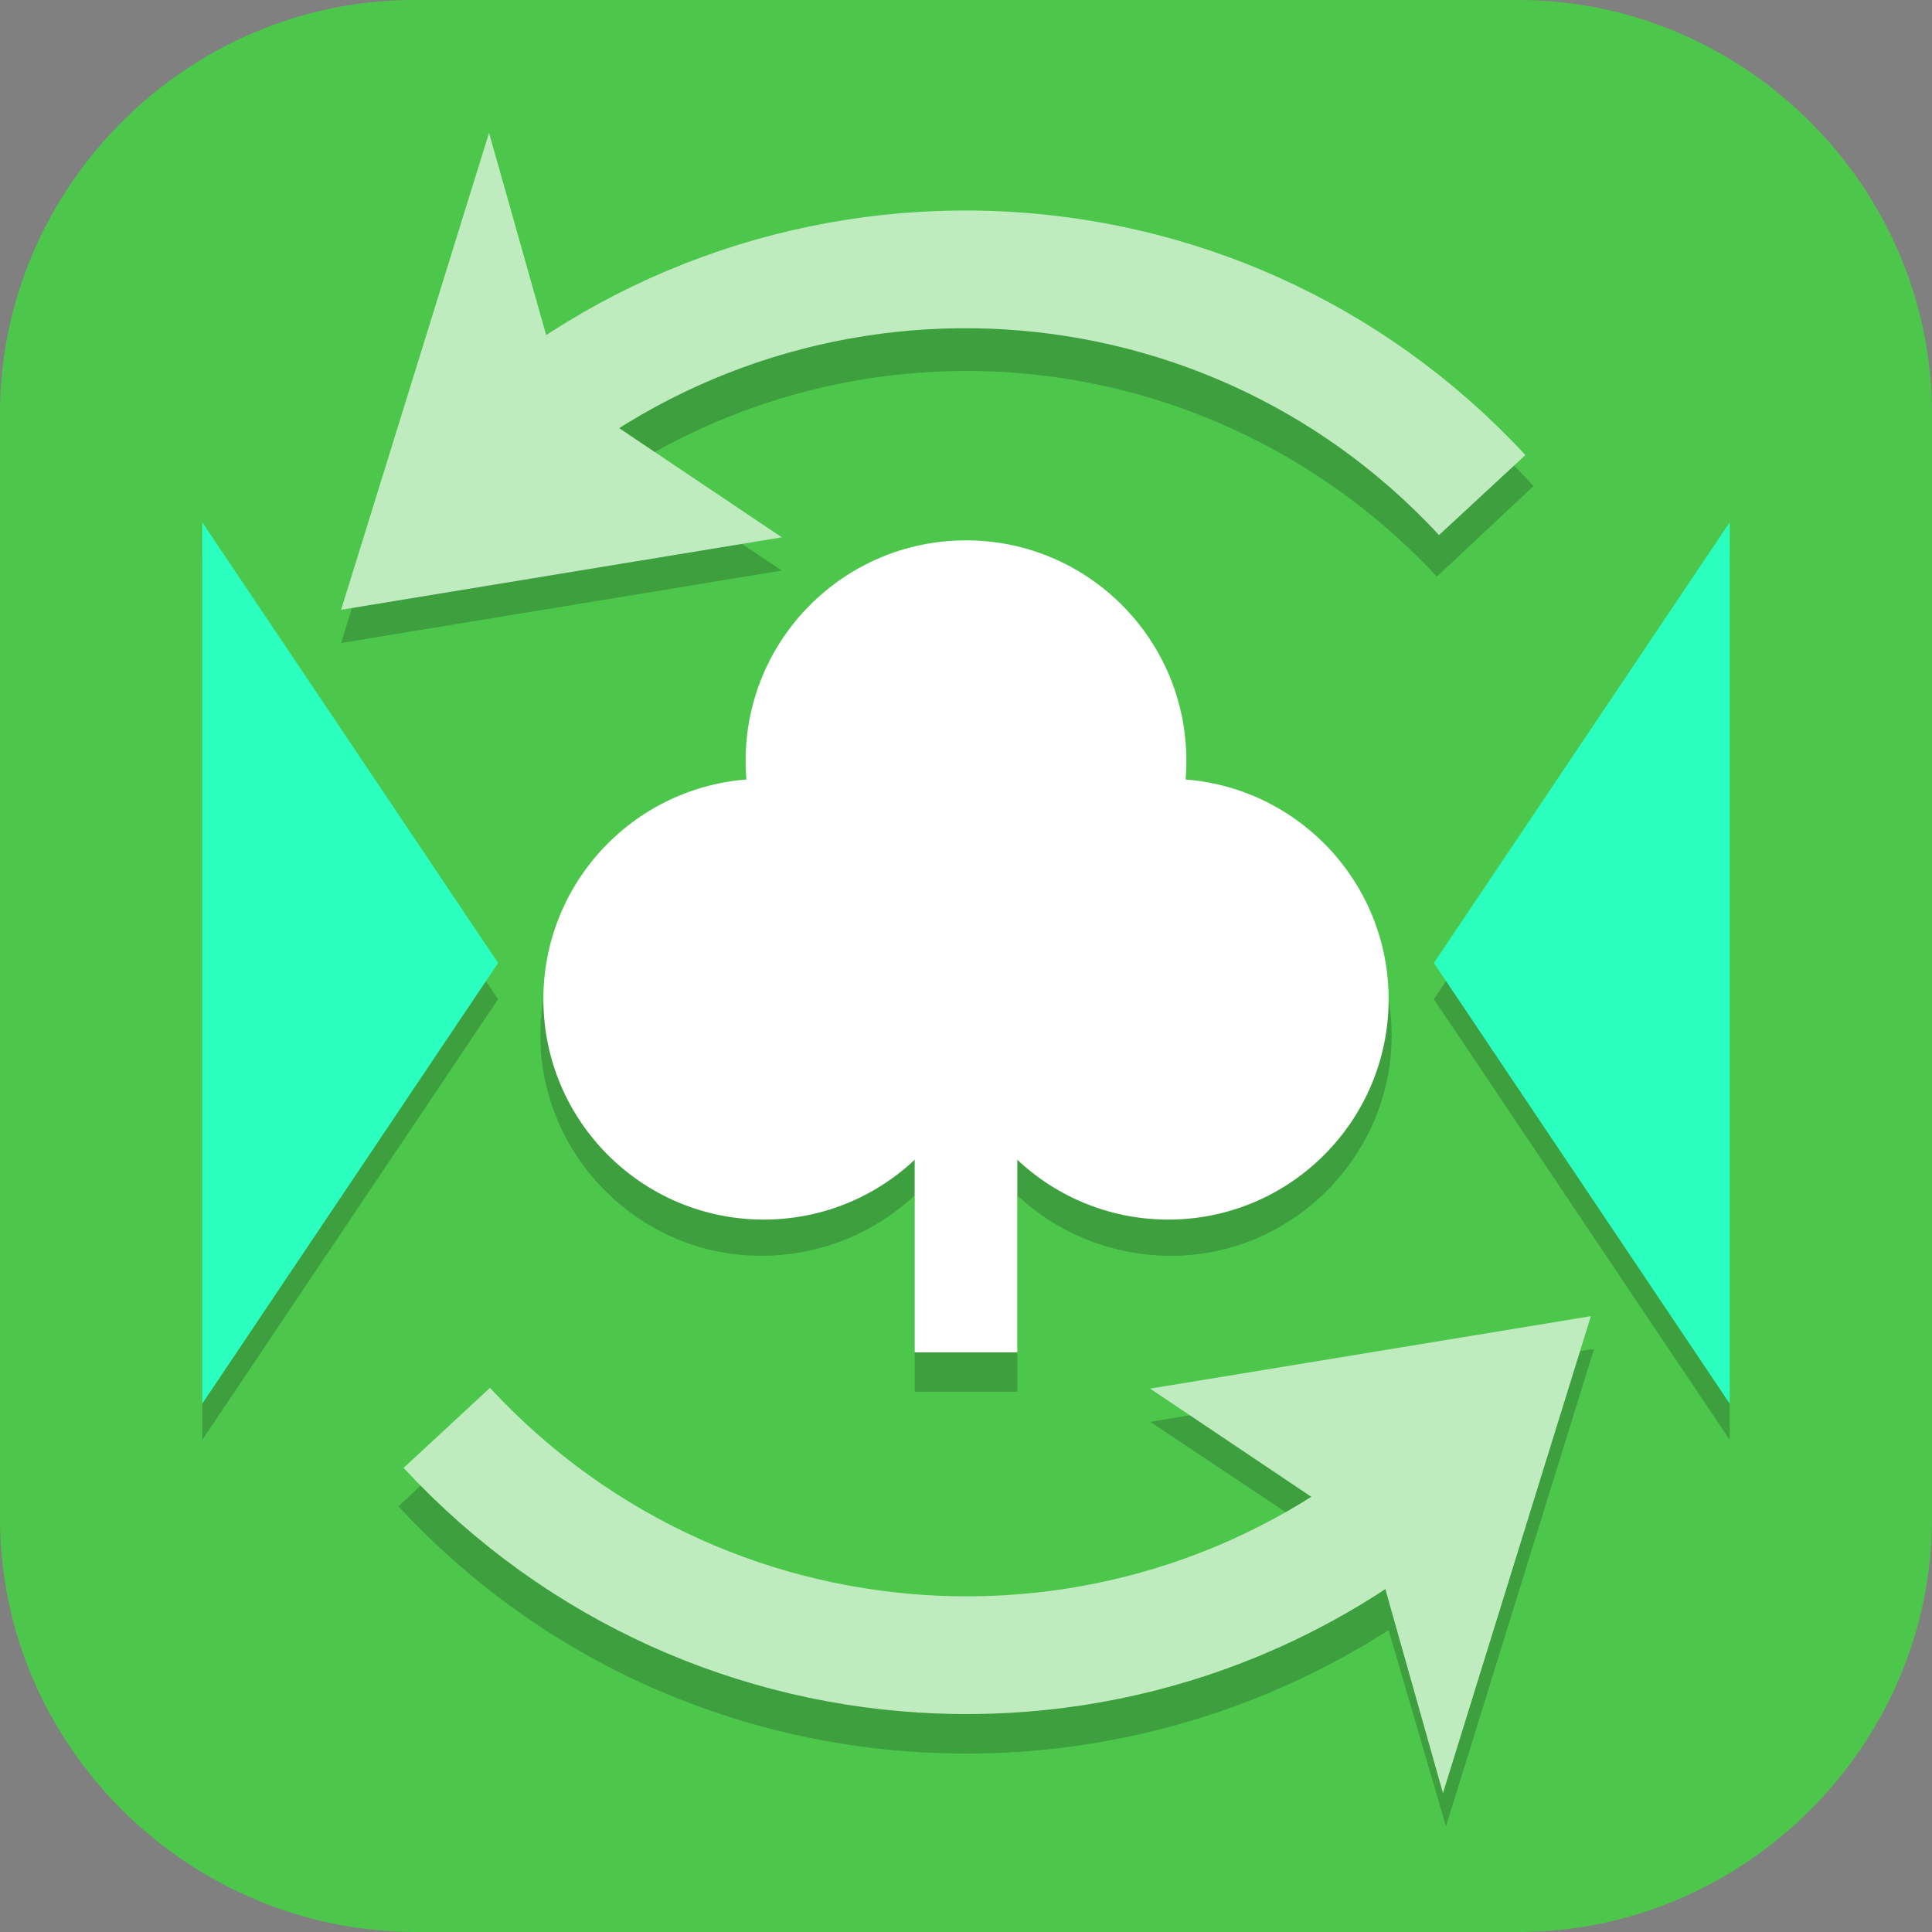 <?xml version="1.0" encoding="UTF-8"?>
<svg id="_图层_1" xmlns="http://www.w3.org/2000/svg" version="1.1" viewBox="0 0 64 64" width="16" height="16">
  <rect x="0" y="0" width="64" height="64" fill="#808080" stroke="none"/>
  <!-- Generator: Adobe Illustrator 29.0.1, SVG Export Plug-In . SVG Version: 2.1.0 Build 192)  -->
  <defs>
    <style>
      .st0 {
        fill: #c72566;
      }

      .st1 {
        fill: #4f4f4f;
      }

      .st2 {
        fill: #3e50b4;
      }

      .st2, .st3, .st4, .st5, .st6, .st7, .st8 {
        display: none;
      }

      .st3, .st9 {
        fill: #4cc74c;
      }

      .st10, .st11, .st12, .st13, .st14, .st15, .st16 {
        fill: none;
      }

      .st10, .st11, .st12, .st13, .st15, .st16 {
        stroke-linecap: round;
      }

      .st10, .st11, .st16 {
        stroke: #fff;
      }

      .st10, .st13, .st15, .st16 {
        stroke-width: 4px;
      }

      .st17 {
        fill: #ff8c2a;
      }

      .st4, .st5, .st12, .st13, .st18, .st15, .st19, .st8, .st20 {
        isolation: isolate;
      }

      .st4, .st21, .st12, .st13, .st18, .st15, .st19, .st8 {
        opacity: .2;
      }

      .st5, .st22, .st19, .st8, .st20 {
        fill: #fff;
      }

      .st5, .st20 {
        opacity: .1;
      }

      .st23 {
        fill: #2bffbf;
      }

      .st24 {
        fill: #3f3f3f;
      }

      .st11, .st12 {
        stroke-width: 4px;
      }

      .st25 {
        fill: #bfecbf;
      }

      .st26 {
        fill: #cf4f8c;
      }

      .st6 {
        fill: #c2352a;
      }

      .st27 {
        fill: #6655e4;
      }

      .st12, .st13, .st15 {
        stroke: #000;
      }

      .st13, .st16 {
        stroke-linejoin: bevel;
      }

      .st14 {
        stroke: #bfecbf;
        stroke-width: 3.9px;
      }

      .st28 {
        fill: #ed9f21;
      }
    </style>
  </defs>
  <path class="st9" d="M50.4,64H13.8c-7.6,0-13.8-6.2-13.8-13.7V13.7C0,6.2,6.2,0,13.7,0h36.6c7.5,0,13.7,6.2,13.7,13.7v36.6c0,7.5-6.2,13.7-13.7,13.7h.1Z"/>
  <g class="st7">
    <path class="st4" d="M3.2,65.2c-1.8,0-3.2-1.4-3.2-3.2v-2.3c0,1.8,1.4,3.2,3.2,3.2h57.6c1.8,0,3.2-1.4,3.2-3.2v2.3c0,1.8-1.4,3.2-3.2,3.2H3.2Z"/>
    <path class="st17" d="M32,0H14.6C6.5,0,0,6.5,0,14.6v17.4h32V0Z"/>
    <path class="st26" d="M32,0h17.5c8,0,14.5,6.5,14.5,14.5v17.5h-32V0Z"/>
    <path class="st0" d="M32,64H14.7c-8.1,0-14.7-6.6-14.7-14.7v-17.4h32v32Z"/>
    <path class="st17" d="M32,64h17.3c8.1,0,14.7-6.6,14.7-14.7v-17.3h-32v32Z"/>
    <path class="st8" d="M3.2,0C1.4,0,0,1.4,0,3.2v1.1C0,2.6,1.4,1.1,3.2,1.1h57.6c1.8,0,3.2,1.4,3.2,3.2v-1.1c0-1.8-1.4-3.2-3.2-3.2H3.2Z"/>
    <rect class="st24" x="9.1" y="9.1" width="45.7" height="45.7"/>
    <path class="st15" d="M16,49.2h18.3"/>
    <path class="st10" d="M16,48h18.3"/>
    <path class="st12" d="M25.1,35.4l-4.6-6.9M16,26.3s9.1,1.1,9.1-4.6-9.1-4.6-9.1-4.6M16,35.4v-18.3"/>
    <path class="st11" d="M25.1,34.3l-4.6-6.9M16,25.2s9.1,1.1,9.1-4.6-9.1-4.6-9.1-4.6M16,34.3v-18.3"/>
    <path class="st15" d="M32,30.9h9.1M36.6,35.4v-9.1"/>
    <path class="st10" d="M32,29.7h9.1M36.6,34.3v-9.1"/>
    <path class="st15" d="M38.9,19.4h9.1M43.4,24v-9.1"/>
    <path class="st10" d="M38.9,18.3h9.1M43.4,22.9v-9.1"/>
  </g>
  <g class="st7">
    <path class="st18" d="M24.7,6h0c-1.8,0-3.7.2-5.7.8,0,0-.1,0-.2,0-2.4.8-4.9,2.6-6,5-1.1,2.4-.9,4.2-.9,5.5v28.2c0,1.3-.2,2.6.5,4.6.7,2.1,3,4.2,4.9,4.9,0,0,0,0,0,0,1,.4,2,.6,3,.7,2.1.3,4.1.2,6.1-.2.7-.1,1.3-.3,2-.6,1.1-.4,2.2-1.4,3.1-2.5.2.3.3.7.7,1,1.8,1.7,3.6,2,5.1,2.2,1.1.2,1.6.2,2.3.2.8,0,1.6,0,2.2,0h0c1.6,0,2.8.1,4.8-.3,1.8-.4,3.7-.8,5.5-3.1h0c.7-1,1.6-2.5,1.7-4.7.1-3.1-1-5-2.1-6.9-.6-1.1-1.4-2-2-2.6-.6-.6-.9-.9-1.4-1.4-.6-.7-.4-.5-.6-.8.1-.1.1-.1.3-.3,1.9-1.7,4.2-3.5,5.3-7,.5-1.5.5-2.7.5-3.9,0-2.5-.5-5-1.6-7.5-1-2.3-2.7-4.5-4.8-6-2.1-1.5-4.5-2.5-7.5-3.5-1.5-.5-2.9-.9-4.4-1.1-2-.4-4.5-.6-6.9-.7h0c-.7,0-1.4,0-2.1,0-.6,0-1.2,0-1.9,0,0,0,0,0,0,0,0,0,0,0,0,0Z"/>
    <path class="st1" d="M24.7,5.1h0c-1.8,0-3.7.2-5.7.8,0,0-.1,0-.2,0-2.4.8-4.9,2.6-6,5-1.1,2.4-.9,4.2-.9,5.5v28.2c0,1.3-.2,2.6.5,4.6.7,2.1,3,4.2,4.9,4.9,0,0,0,0,0,0,1,.4,2,.6,3,.7,2.1.3,4.1.2,6.1-.2.7-.1,1.3-.3,2-.6,1.1-.4,2.2-1.4,3.1-2.5.2.3.3.7.7,1,1.8,1.7,3.6,2,5.1,2.2,1.1.2,1.6.2,2.3.2.8,0,1.6,0,2.2,0h0c1.6,0,2.8.1,4.8-.3,1.8-.4,3.7-.8,5.5-3.1h0c.7-1,1.6-2.5,1.7-4.7.1-3.1-1-5-2.1-6.9-.6-1.1-1.4-2-2-2.6-.6-.6-.9-.9-1.4-1.4-.6-.7-.4-.5-.6-.8.1-.1.1-.1.3-.3,1.9-1.7,4.2-3.5,5.3-7,.5-1.5.5-2.7.5-3.9,0-2.5-.5-5-1.6-7.5-1-2.3-2.7-4.5-4.8-6-2.1-1.5-4.5-2.5-7.5-3.5-1.5-.5-2.9-.9-4.4-1.1-2-.4-4.5-.6-6.9-.7h0c-.7,0-1.4,0-2.1,0-.6,0-1.2,0-1.9,0,0,0,0,0,0,0h0Z"/>
    <path class="st18" d="M24.8,11.3c-1.5,0-3.1.2-4.4.6-3.3,1.1-3.2,2.9-3.2,5.5v28.3c0,2.6,0,3.8,1.8,4.4.6.2,1.2.3,2.1.5,1.3.2,3.2.1,4.4-.1.5,0,.9-.2,1.3-.4,1.1-.4,1.1-1.1,1.1-2,0-1.9-.3-4.1,1.5-5.6.8-.7,1.8-.7,2.8-.3.8.4,1.7,1.3,2.2,2.2.4.8.5,1.4.7,2.9.3,2.3.9,2.8,3.3,3.2.6.1,2.6.2,3.7.2,1.5,0,3,0,3.7-.2,1.1-.2,2-.6,2.4-1.2.4-.5.6-1,.7-1.6,0-1.1-.5-2.3-1.4-3.9-.8-1.4-1.5-1.7-2.8-3.3-1.6-1.9-2.4-3.1-2.7-4.2-.4-1.3.8-2.7,2.8-4.5,1.8-1.7,3.3-3.1,3.9-4.7.2-.5.3-1.3.2-2.1,0-1.7-.4-3.9-1.1-5.5-1.3-3-3.7-4.7-9.1-6.5-1.4-.5-2.4-.7-3.7-1-1.5-.3-4-.5-6.3-.6-.7,0-1.4,0-2,0-.5,0-1,0-1.5,0h0ZM31.1,22.1h0c1.6,0,3,1.3,3.5,3.1.2.7.2,2.1,0,2.9-.4,2.1-1.9,3.2-4,2.9-.7-.1-1.2-.4-1.7-.9-.8-.9-1.2-2.2-1.2-3.7,0-2.5,1.2-4.1,3.1-4.2.1,0,.2,0,.3,0h0Z"/>
    <path class="st28" d="M24.8,10.4c-1.5,0-3.1.2-4.4.6-3.3,1.1-3.2,2.9-3.2,5.5v28.3c0,2.6,0,3.8,1.8,4.4.6.2,1.2.3,2.1.5,1.3.2,3.2.1,4.4-.1.5,0,.9-.2,1.3-.4,1.1-.4,1.1-1.1,1.1-2,0-1.9-.3-4.1,1.5-5.6.8-.7,1.8-.7,2.8-.3.8.4,1.7,1.3,2.2,2.2.4.8.5,1.4.7,2.9.3,2.3.9,2.8,3.3,3.2.6.1,2.6.2,3.7.2,1.5,0,3,0,3.7-.2,1.1-.2,2-.6,2.4-1.2.4-.5.6-1,.7-1.6,0-1.1-.5-2.3-1.4-3.9-.8-1.4-1.5-1.7-2.8-3.3-1.6-1.9-2.4-3.1-2.7-4.2-.4-1.3.8-2.7,2.8-4.5,1.8-1.7,3.3-3.1,3.9-4.7.2-.5.3-1.3.2-2.1,0-1.7-.4-3.9-1.1-5.5-1.3-3-3.7-4.7-9.1-6.5-1.4-.5-2.4-.7-3.7-1-1.5-.3-4-.5-6.3-.6-.7,0-1.4,0-2,0-.5,0-1,0-1.5,0h0ZM31.1,21.2h0c1.6,0,3,1.3,3.5,3.1.2.7.2,2.1,0,2.9-.4,2.1-1.9,3.2-4,2.9-.7-.1-1.2-.4-1.7-.9-.8-.9-1.2-2.2-1.2-3.7,0-2.5,1.2-4.1,3.1-4.2.1,0,.2,0,.3,0h0Z"/>
    <path class="st19" d="M24.8,10.4c-1.5,0-3.1.2-4.4.6-3.3,1.1-3.2,2.9-3.2,5.5v.9c0-2.6,0-4.3,3.2-5.5,1.4-.4,2.9-.6,4.4-.6.5,0,1,0,1.5,0,.7,0,1.4,0,2,0,2.3.1,4.8.3,6.3.6,1.3.2,2.3.5,3.7,1,5.4,1.8,7.8,3.5,9.1,6.5.6,1.6,1,3.5,1.1,5.2,0-.2,0-.4,0-.6,0-1.7-.4-3.9-1.1-5.5-1.3-3-3.7-4.7-9.1-6.5-1.4-.5-2.4-.7-3.7-1-1.5-.3-4-.5-6.3-.6-.7,0-1.4,0-2,0-.5,0-1,0-1.5,0ZM27.7,25.8c0,.2,0,.3,0,.5,0,1.5.4,2.9,1.2,3.7.5.6,1,.8,1.7.9,2.1.3,3.6-.7,4-2.9.1-.5.1-1.3.1-1.9,0,.4,0,.8-.1,1-.4,2.1-1.9,3.2-4,2.9-.7-.1-1.2-.4-1.7-.9-.7-.8-1.1-2-1.2-3.3ZM41.7,35.4c0,.3,0,.6,0,1,.3,1.1,1.1,2.3,2.7,4.2,1.3,1.5,2,1.8,2.8,3.3.7,1.3,1.2,2.4,1.4,3.3,0,0,0-.2,0-.3,0-1.1-.5-2.3-1.4-3.9-.8-1.4-1.5-1.7-2.8-3.3-1.6-1.9-2.4-3.1-2.7-4.2,0,0,0,0,0,0ZM27.8,46.1c0,.6,0,1.2,0,1.8,0-.2,0-.5,0-.8,0-.3,0-.7,0-1.1Z"/>
    <path class="st20" d="M53.9,47.1s0,0,0,0c.1-3.1-1-5-2.1-6.9-.6-1.1-1.4-2-2-2.6-.6-.6-.9-.9-1.4-1.4-.2-.2-.3-.3-.3-.3,0,0,0,0,0,0-.2.2-.1.1-.3.3.2.4,0,.2.6.8.5.6.8.8,1.4,1.4.6.6,1.4,1.5,2,2.6,1,1.7,2,3.5,2.1,6.1ZM11.9,44.8c0,.4,0,.8,0,1.3,0-.1,0-.3,0-.4v-.9ZM11.9,16.1c0-1.2-.1-2.9.9-5.1,1.1-2.4,3.5-4.2,6-5,0,0,.1,0,.2,0,2-.6,3.9-.8,5.7-.8h0s0,0,0,0c.6,0,1.2,0,1.9,0,.7,0,1.4,0,2.1,0h0c2.4.1,4.9.3,6.9.7,1.5.3,2.9.6,4.4,1.1,3,1,5.4,2,7.5,3.5,2.1,1.5,3.8,3.7,4.8,6,1,2.5,1.5,5,1.6,7.5,0,.3,0,.7,0,1,0,0,0,0,0,0,0-2.5-.5-5-1.6-7.5-1-2.3-2.7-4.5-4.8-6-2.1-1.5-4.5-2.5-7.5-3.5-1.5-.5-2.9-.9-4.4-1.1-2-.4-4.5-.6-6.9-.7h0c-.7,0-1.4,0-2.1,0-.6,0-1.2,0-1.9,0,0,0,0,0,0,0h0s0,0,0,0c-1.8,0-3.7.2-5.7.8,0,0-.1,0-.2,0-2.4.8-4.9,2.6-6,5-.8,1.7-.9,3.1-.9,4.2Z"/>
  </g>
  <g class="st7">
    <path class="st4" d="M3,1.1h58.1c1.6,0,3,1.3,3,3v58c0,1.6-1.3,3-3,3H3c-1.6,0-3-1.3-3-3V4.1C0,2.5,1.3,1.1,3,1.1Z"/>
    <path class="st0" d="M32,0H15.1C6.8,0,0,6.8,0,15.1v16.9h32V0Z"/>
    <path class="st27" d="M32,0h17c8.3,0,15,6.7,15,15v17h-32V0Z"/>
    <path class="st17" d="M32,63.9H14.5c-8,0-14.5-6.5-14.5-14.5v-17.5h32v32Z"/>
    <path class="st0" d="M32,63.9h17.3c8.1,0,14.7-6.6,14.7-14.7v-17.3h-32v32Z"/>
    <rect class="st24" x="9.1" y="9.1" width="45.7" height="45.7"/>
    <path class="st15" d="M16,49.1h18.3"/>
    <path class="st10" d="M16,48h18.3"/>
    <path class="st13" d="M34.3,35.4s9.2.8,9.1-9.1c0-9.9-9.1-9.1-9.1-9.1M34.3,35.4v-18.3"/>
    <path class="st16" d="M34.3,34.3s9.2.8,9.1-9.1c0-9.9-9.1-9.1-9.1-9.1M34.3,34.3V16"/>
    <path class="st15" d="M25.1,35.4l-4.6-6.9M16,26.3s9.1,1.1,9.1-4.6-9.1-4.6-9.1-4.6M16,35.4v-18.3"/>
    <path class="st10" d="M25.1,34.3l-4.6-6.9M16,25.1s9.1,1.1,9.1-4.6-9.1-4.6-9.1-4.6M16,34.3V16"/>
    <path class="st8" d="M3,0C1.3,0,0,1.3,0,3v1.1C0,2.5,1.3,1.1,3,1.1h58.1c1.6,0,3,1.3,3,3v-1.1c0-1.6-1.3-3-3-3H3Z"/>
  </g>
  <g class="st7">
    <path class="st6" d="M3.4,0h57.1c1.9,0,3.4,1.5,3.4,3.4v57.2c0,1.9-1.5,3.4-3.4,3.4H3.4c-1.9,0-3.4-1.5-3.4-3.4V3.4C0,1.5,1.5,0,3.4,0Z"/>
    <path class="st5" d="M3.4,0C1.5,0,0,1.5,0,3.4v1.1C0,2.7,1.5,1.1,3.4,1.1h57.1c1.9,0,3.4,1.5,3.4,3.4v-1.1c0-1.9-1.5-3.4-3.4-3.4H3.4Z"/>
    <path class="st4" d="M0,60.6v1.1c0,1.9,1.5,3.4,3.4,3.4h57.1c1.9,0,3.4-1.5,3.4-3.4v-1.1c0,1.9-1.5,3.4-3.4,3.4H3.4c-1.9,0-3.4-1.5-3.4-3.4Z"/>
    <g class="st21">
      <rect x="32.7" y="33.8" width="3.2" height="3.2" transform="translate(-15 34.6) rotate(-45)"/>
      <g>
        <path d="M41.1,12.6l-2.3,13.7h-9.1l-2.3-13.7h13.7Z"/>
        <path d="M29.7,28.6h9.1v2.3h-9.1v-2.3Z"/>
      </g>
      <g>
        <path d="M11.4,28.6l13.7,2.3v9.1l-13.7,2.3v-13.7Z"/>
        <path d="M27.4,40v-9.1h2.3v9.1h-2.3Z"/>
      </g>
      <g>
        <path d="M45.6,56l-8.1-11.3,6.5-6.5,11.3,8.1-9.7,9.7Z"/>
        <path d="M42.3,36.6l-6.5,6.5-1.6-1.6,6.5-6.5,1.6,1.6Z"/>
      </g>
    </g>
    <g>
      <rect class="st22" x="32.7" y="32.7" width="3.2" height="3.2" transform="translate(-14.2 34.3) rotate(-45)"/>
      <g>
        <path class="st22" d="M41.1,11.4l-2.3,13.7h-9.1l-2.3-13.7h13.7Z"/>
        <path class="st22" d="M29.7,27.4h9.1v2.3h-9.1v-2.3Z"/>
      </g>
      <g>
        <path class="st22" d="M11.4,27.4l13.7,2.3v9.1l-13.7,2.3v-13.7Z"/>
        <path class="st22" d="M27.4,38.9v-9.1h2.3v9.1h-2.3Z"/>
      </g>
      <g>
        <path class="st22" d="M45.6,54.9l-8.1-11.3,6.5-6.5,11.3,8.1-9.7,9.7Z"/>
        <path class="st22" d="M42.3,35.5l-6.5,6.5-1.6-1.6,6.5-6.5,1.6,1.6Z"/>
      </g>
    </g>
  </g>
  <g class="st7">
    <path class="st4" d="M63.8,31.4c-.4,1.3-1.3,2.5-2.7,3.2l-26.3,13.2-26.3,13.3c-2.7,1.4-6.2.6-7.7-1.8C.3,58.5,0,57.7,0,56.8v2.2c0,2.7,2.5,4.9,5.7,4.9,1,0,2-.2,2.8-.7l26.3-13.3,26.3-13.2c2.2-1.1,3.2-3.3,2.7-5.4h0Z"/>
    <path class="st2" d="M5.8,0C2.7,0,0,2.1,0,4.8,0,4.8,0,4.9,0,4.9v53c0,2.7,2.5,4.9,5.7,4.9,1,0,2-.2,2.8-.7l26.3-13.3,26.3-13.3c2.7-1.4,3.6-4.4,2.1-6.7-.5-.8-1.2-1.4-2.1-1.8l-26.3-13.2L8.5.7C7.7.3,6.8,0,5.8,0h0Z"/>
    <path class="st18" d="M29.5,19.1c1.3,0,2.5.9,2.5,2.1,0,0,0,0,0,0v22.7c0,1.2-1.1,2.1-2.4,2.1-.4,0-.8,0-1.2-.3l-11.3-5.7-11.3-5.7c-1.2-.6-1.6-1.9-.9-2.9.2-.3.5-.6.9-.8l11.3-5.7,11.3-5.7c.3-.2.7-.3,1.1-.3h0Z"/>
    <path class="st22" d="M29.5,18c1.3,0,2.5.9,2.5,2.1,0,0,0,0,0,0v22.7c0,1.2-1.1,2.1-2.4,2.1-.4,0-.8,0-1.2-.3l-11.3-5.7-11.3-5.7c-1.2-.6-1.6-1.9-.9-2.9.2-.3.5-.6.9-.8l11.3-5.7,11.3-5.7c.3-.2.7-.3,1.1-.3h0Z"/>
    <path class="st5" d="M5.8,0C2.7,0,0,2.1,0,4.8,0,4.8,0,4.9,0,4.9v1.1C0,3.3,2.5,1.1,5.7,1.1c0,0,.1,0,.2,0,.9,0,1.8.3,2.7.7l26.3,13.3,26.3,13.2c1.6.8,2.6,2.2,2.8,3.7.3-2-.8-3.9-2.8-4.9l-26.3-13.2L8.5.7C7.7.3,6.8,0,5.8,0Z"/>
  </g>
  <g>
    <path class="st4" d="M3.2,1.1h57.6c1.8,0,3.2,1.4,3.2,3.2v57.5c0,1.8-1.4,3.2-3.2,3.2H3.2c-1.8,0-3.2-1.4-3.2-3.2V4.3C0,2.6,1.4,1.1,3.2,1.1Z"/>
    <rect class="st3" width="64" height="63.9" rx="3.2" ry="3.2"/>
    <path class="st18" d="M16.2,5.5l-4.9,15.8,14.6-2.4-5.1-3.4c8.5-5.3,19.7-4,26.8,3.6l3.2-3c-4.8-5.2-11.3-7.9-17.8-8.1-5.2-.2-10.4,1.2-14.9,4.1l-1.9-6.5ZM6.7,18.5v29.2l9.8-14.6-9.8-14.6ZM57.3,18.5l-9.8,14.6,9.8,14.6v-29.2ZM32,19.1c-4,0-7.3,3.3-7.3,7.3,0,.2,0,.4,0,.6-3.8.3-6.8,3.4-6.8,7.3,0,4,3.3,7.3,7.3,7.3,1.9,0,3.7-.7,5.1-2v6.5h3.4v-6.5c1.4,1.3,3.2,2,5.1,2,4,0,7.3-3.3,7.3-7.3,0-3.8-3-7-6.8-7.3,0-.2,0-.4,0-.6,0-4-3.3-7.3-7.3-7.3ZM52.7,44.7l-14.6,2.4,5.1,3.4c-8.5,5.3-19.8,4-26.8-3.6l-3.2,3c8.6,9.3,22.5,10.7,32.8,4.1l1.9,6.5,4.9-15.8Z"/>
    <path class="st23" d="M6.7,17.3v29.2l9.8-14.6-9.8-14.6Z"/>
    <path class="st23" d="M57.3,17.3v29.2l-9.8-14.6,9.8-14.6Z"/>
    <path class="st14" d="M16,15.2c9.5-8.8,24.3-8.3,33.1,1.2"/>
    <path class="st14" d="M47.9,48.6c-9.5,8.8-24.3,8.2-33.1-1.3"/>
    <path class="st25" d="M11.3,20.2l4.9-15.8,2.4,8.5,7.3,4.9-14.6,2.4Z"/>
    <path class="st25" d="M52.7,43.6l-4.9,15.8-2.4-8.5-7.3-4.9,14.6-2.4Z"/>
    <ellipse class="st22" cx="32" cy="25.2" rx="7.3" ry="7.3"/>
    <ellipse class="st22" cx="38.7" cy="33.1" rx="7.3" ry="7.3"/>
    <ellipse class="st22" cx="25.3" cy="33.1" rx="7.3" ry="7.3"/>
    <rect class="st22" x="30.3" y="29.1" width="3.4" height="15.7"/>
    <path class="st8" d="M3.2,0C1.4,0,0,1.4,0,3.2v1.1C0,2.5,1.4,1.1,3.2,1.1h57.6c1.8,0,3.2,1.4,3.2,3.2v-1.1c0-1.8-1.4-3.2-3.2-3.2H3.2Z"/>
  </g>
</svg>